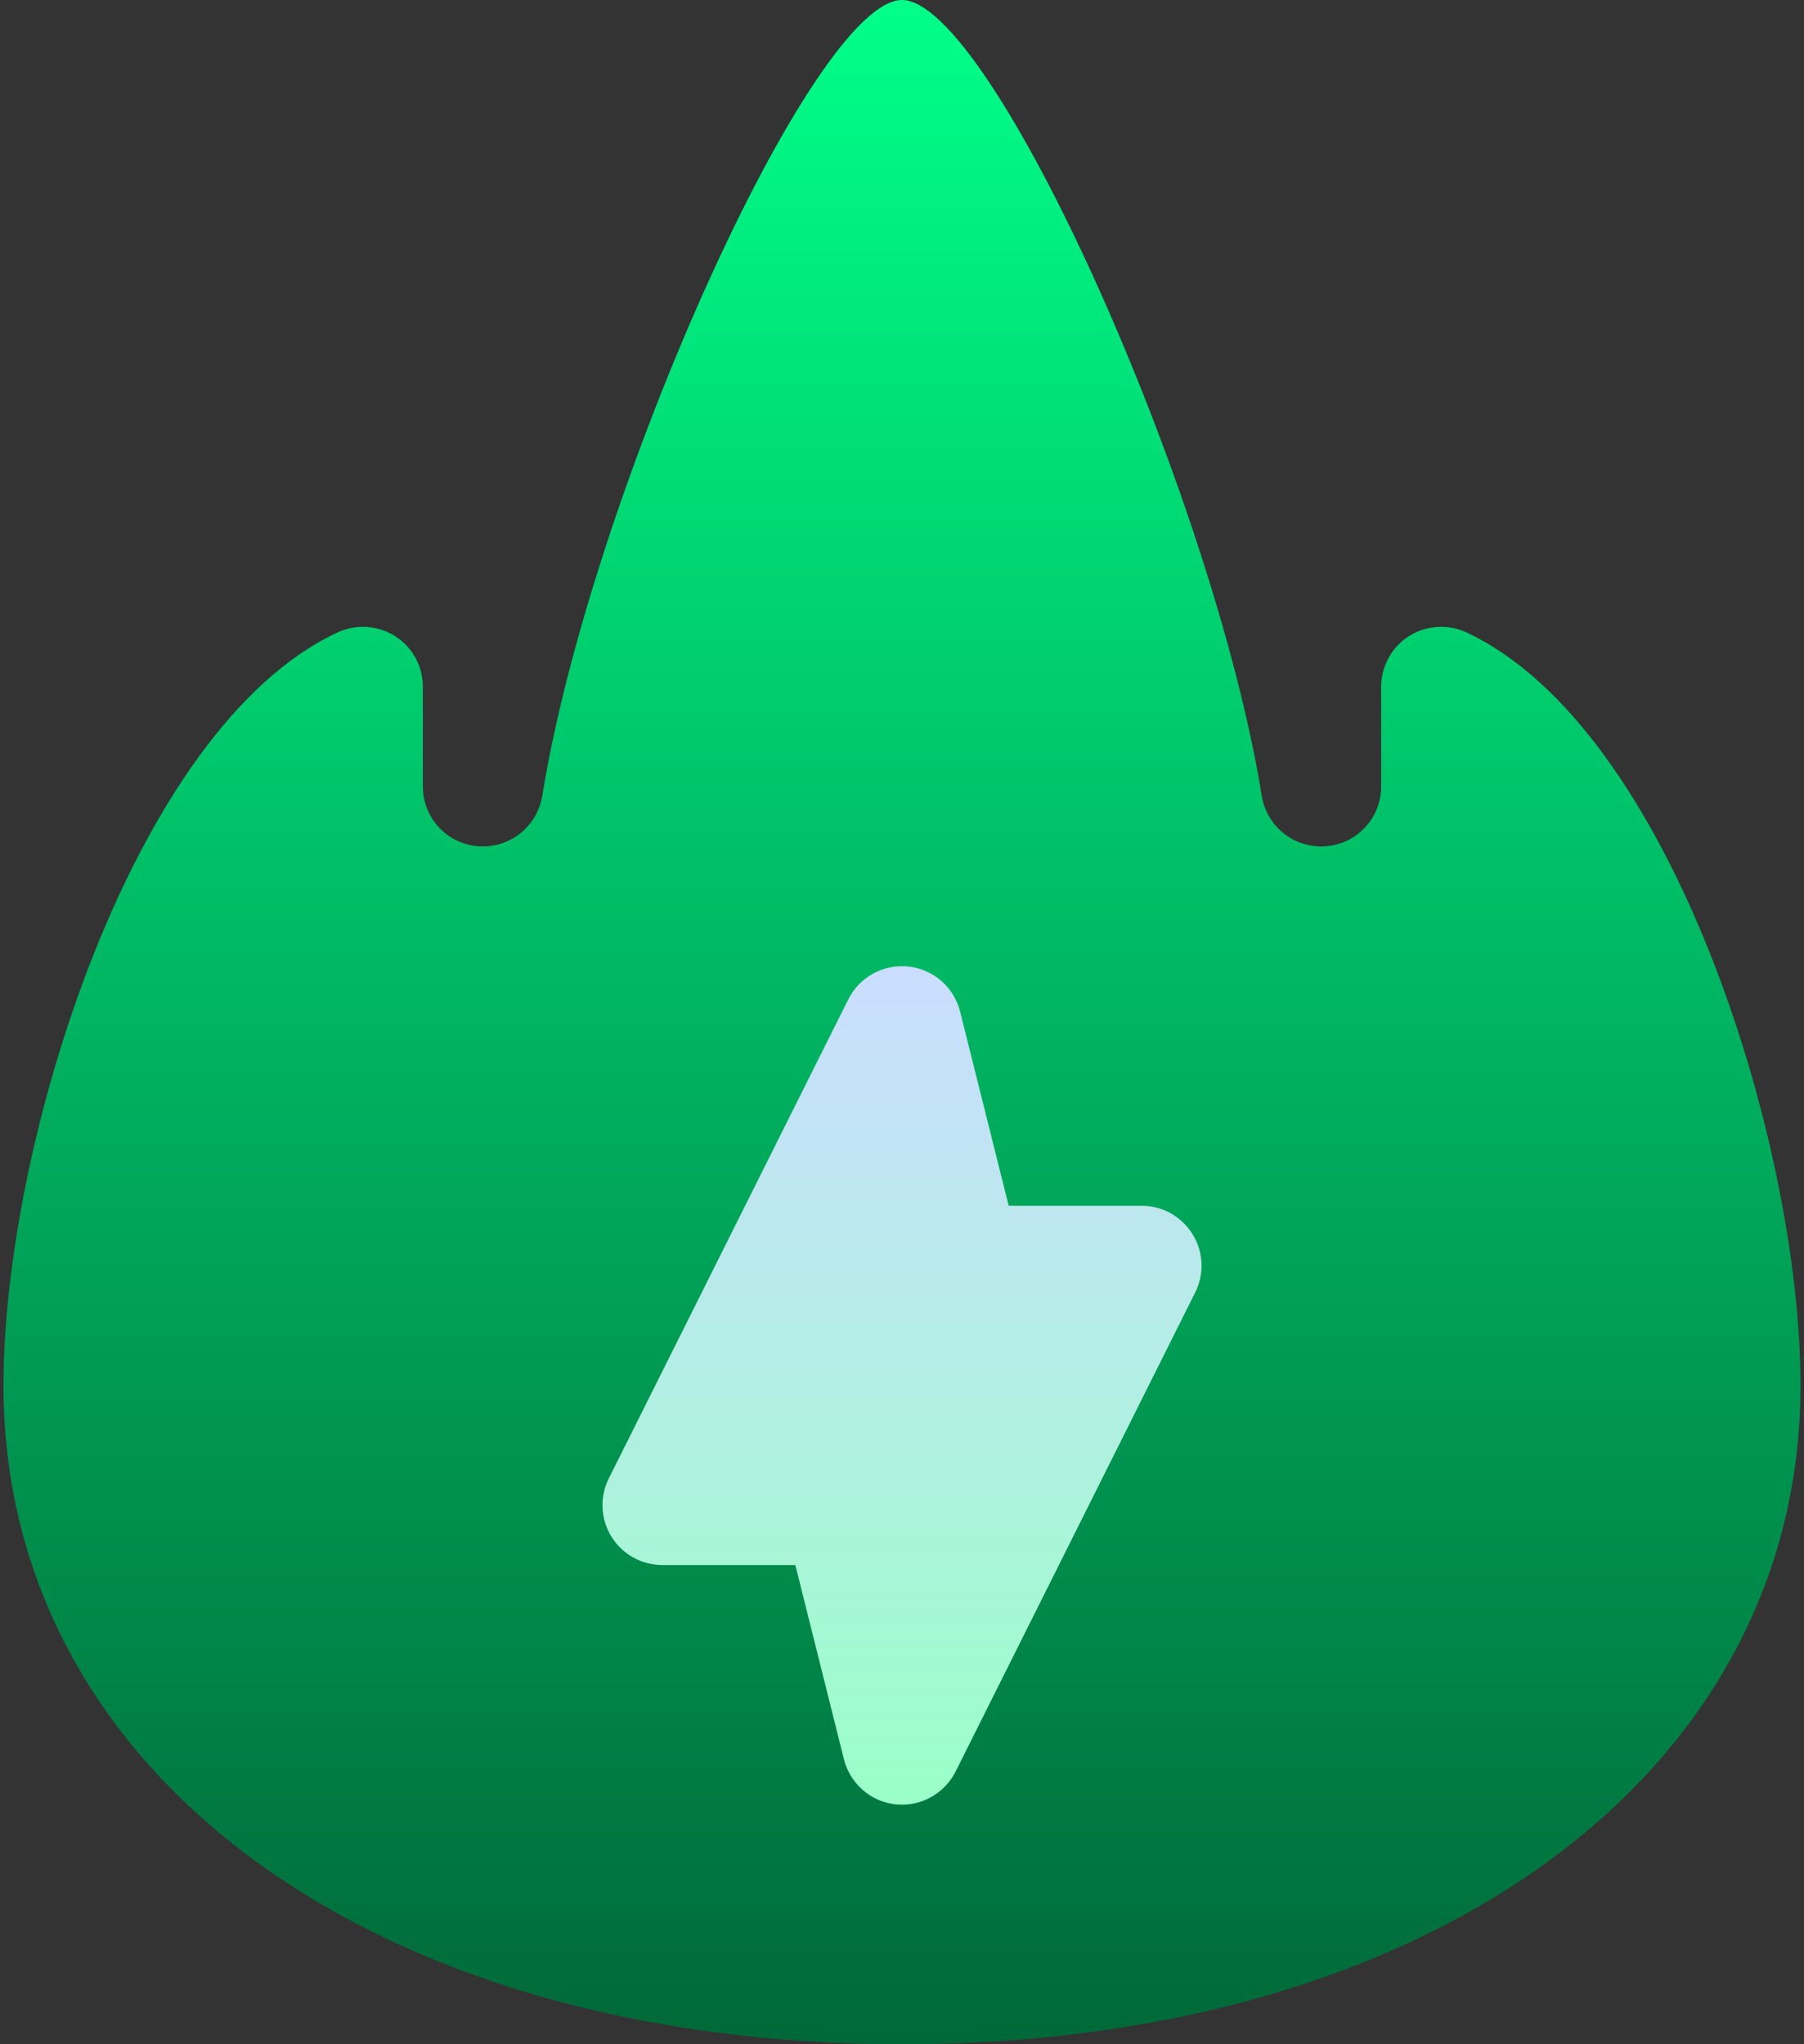 <svg width="15" height="17" viewBox="0 0 15 17" fill="none" xmlns="http://www.w3.org/2000/svg">
<rect x="0" y="0" width="15" height="17" fill="#333333" stroke="none"/>
<path d="M12.193 5.259C12.117 5.224 12.034 5.208 11.95 5.214C11.867 5.219 11.786 5.245 11.715 5.29C11.644 5.335 11.586 5.397 11.546 5.471C11.506 5.544 11.484 5.627 11.484 5.71V6.541C11.484 6.816 11.261 7.039 10.986 7.039C10.74 7.039 10.532 6.862 10.492 6.621C10.086 4.11 8.241 0 7.5 0C6.759 0 4.913 4.11 4.509 6.618C4.468 6.862 4.26 7.039 4.014 7.039C3.739 7.039 3.516 6.816 3.516 6.541V5.71C3.516 5.54 3.429 5.381 3.285 5.29C3.214 5.245 3.134 5.219 3.05 5.214C2.967 5.208 2.883 5.224 2.807 5.259C1.111 6.05 0.029 9.496 0.029 11.521C0.029 14.747 3.101 17 7.5 17C11.899 17 14.971 14.747 14.971 11.521C14.971 9.496 13.889 6.05 12.193 5.259Z" fill="url(#paint0_linear_188_238)"/>
<path d="M9.916 10.264C9.871 10.191 9.809 10.132 9.735 10.09C9.661 10.049 9.577 10.027 9.492 10.027H8.387L7.983 8.412C7.958 8.314 7.904 8.225 7.828 8.158C7.751 8.091 7.656 8.049 7.555 8.038C7.343 8.016 7.148 8.124 7.054 8.31L5.062 12.295C4.985 12.449 4.993 12.632 5.084 12.779C5.175 12.926 5.335 13.015 5.508 13.015H6.613L7.017 14.63C7.042 14.729 7.096 14.818 7.173 14.885C7.249 14.952 7.344 14.994 7.446 15.005C7.547 15.016 7.649 14.996 7.738 14.947C7.828 14.898 7.9 14.823 7.946 14.732L9.938 10.748C9.976 10.672 9.994 10.588 9.99 10.503C9.986 10.418 9.961 10.336 9.916 10.264Z" fill="url(#paint1_linear_188_238)"/>
<defs>
<linearGradient id="paint0_linear_188_238" x1="7.5" y1="17" x2="7.5" y2="0" gradientUnits="userSpaceOnUse">
<stop stop-color="#006838"/>
<stop offset="1" stop-color="#00FF89"/>
</linearGradient>
<linearGradient id="paint1_linear_188_238" x1="7.5" y1="15.008" x2="7.5" y2="8.035" gradientUnits="userSpaceOnUse">
<stop stop-color="#9AFFC8"/>
<stop offset="1" stop-color="#CBDDFF"/>
</linearGradient>
</defs>
</svg>
